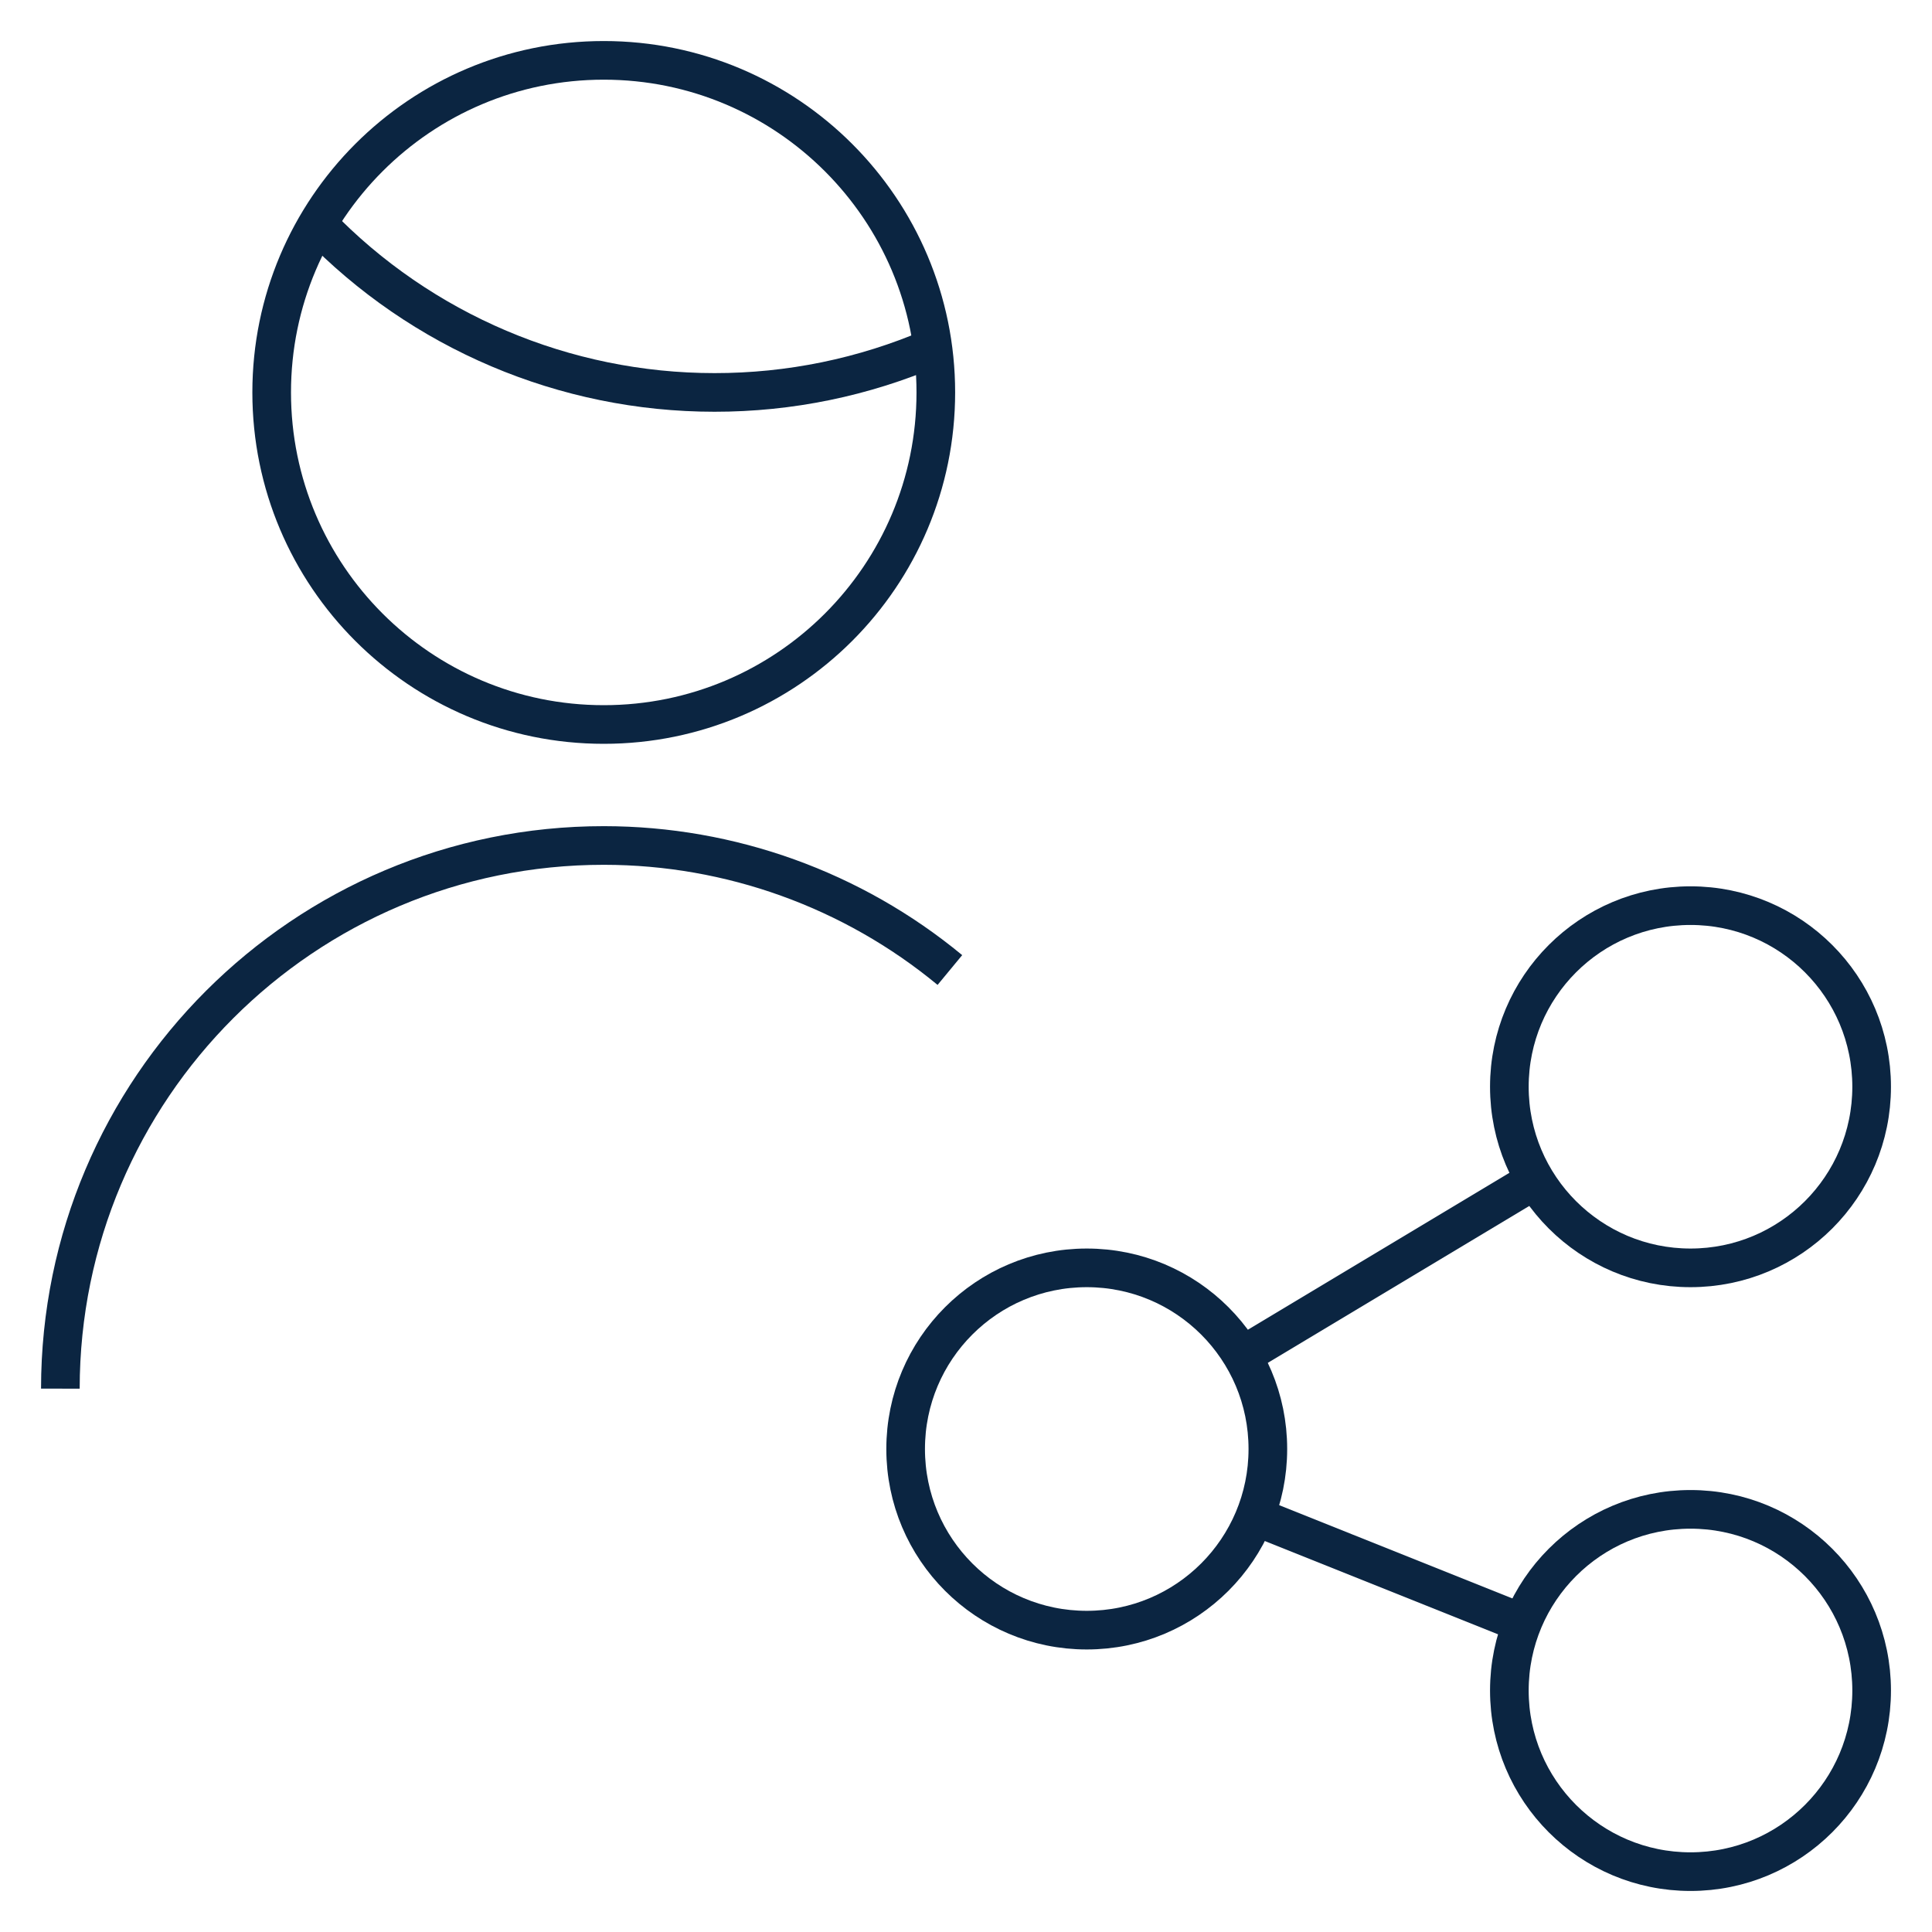 <svg width="50" height="50" viewBox="0 0 50 50" fill="none" xmlns="http://www.w3.org/2000/svg">
<path d="M1.562 35.938C1.567 28.171 7.865 21.877 15.631 21.881C18.9 21.883 22.065 23.023 24.583 25.104" stroke="#0B2541" strokeWidth="3.125" strokeLinecap="round" strokeLinejoin="round"/>
<path d="M8.219 5.794C10.908 8.581 14.617 10.156 18.49 10.156C20.433 10.158 22.354 9.763 24.14 8.994" stroke="#0B2541" strokeWidth="3.125" strokeLinecap="round" strokeLinejoin="round"/>
<path fillRule="evenodd" clipRule="evenodd" d="M15.625 1.562C20.371 1.562 24.219 5.41 24.219 10.156C24.219 14.902 20.371 18.75 15.625 18.75C10.879 18.75 7.031 14.902 7.031 10.156C7.031 5.41 10.879 1.562 15.625 1.562Z" stroke="#0B2541" strokeWidth="3.125" strokeLinecap="round" strokeLinejoin="round"/>
<path fillRule="evenodd" clipRule="evenodd" d="M28.125 32.812C30.715 32.812 32.812 34.91 32.812 37.5C32.812 40.09 30.715 42.188 28.125 42.188C25.535 42.188 23.438 40.09 23.438 37.5C23.438 34.91 25.535 32.812 28.125 32.812Z" stroke="#0B2541" strokeWidth="3.125" strokeLinecap="round" strokeLinejoin="round"/>
<path fillRule="evenodd" clipRule="evenodd" d="M43.75 39.062C46.34 39.062 48.438 41.16 48.438 43.75C48.438 46.34 46.34 48.438 43.75 48.438C41.16 48.438 39.062 46.34 39.062 43.75C39.062 41.16 41.16 39.062 43.75 39.062Z" stroke="#0B2541" strokeWidth="3.125" strokeLinecap="round" strokeLinejoin="round"/>
<path fillRule="evenodd" clipRule="evenodd" d="M43.75 23.438C46.34 23.438 48.438 25.535 48.438 28.125C48.438 30.715 46.34 32.812 43.75 32.812C41.16 32.812 39.062 30.715 39.062 28.125C39.062 25.535 41.16 23.438 43.75 23.438Z" stroke="#0B2541" strokeWidth="3.125" strokeLinecap="round" strokeLinejoin="round"/>
<path d="M32.133 35.094L39.737 30.531" stroke="#0B2541" strokeWidth="3.125" strokeLinecap="round" strokeLinejoin="round"/>
<path d="M32.475 39.24L39.4 42.01" stroke="#0B2541" strokeWidth="3.125" strokeLinecap="round" strokeLinejoin="round"/>
</svg>

